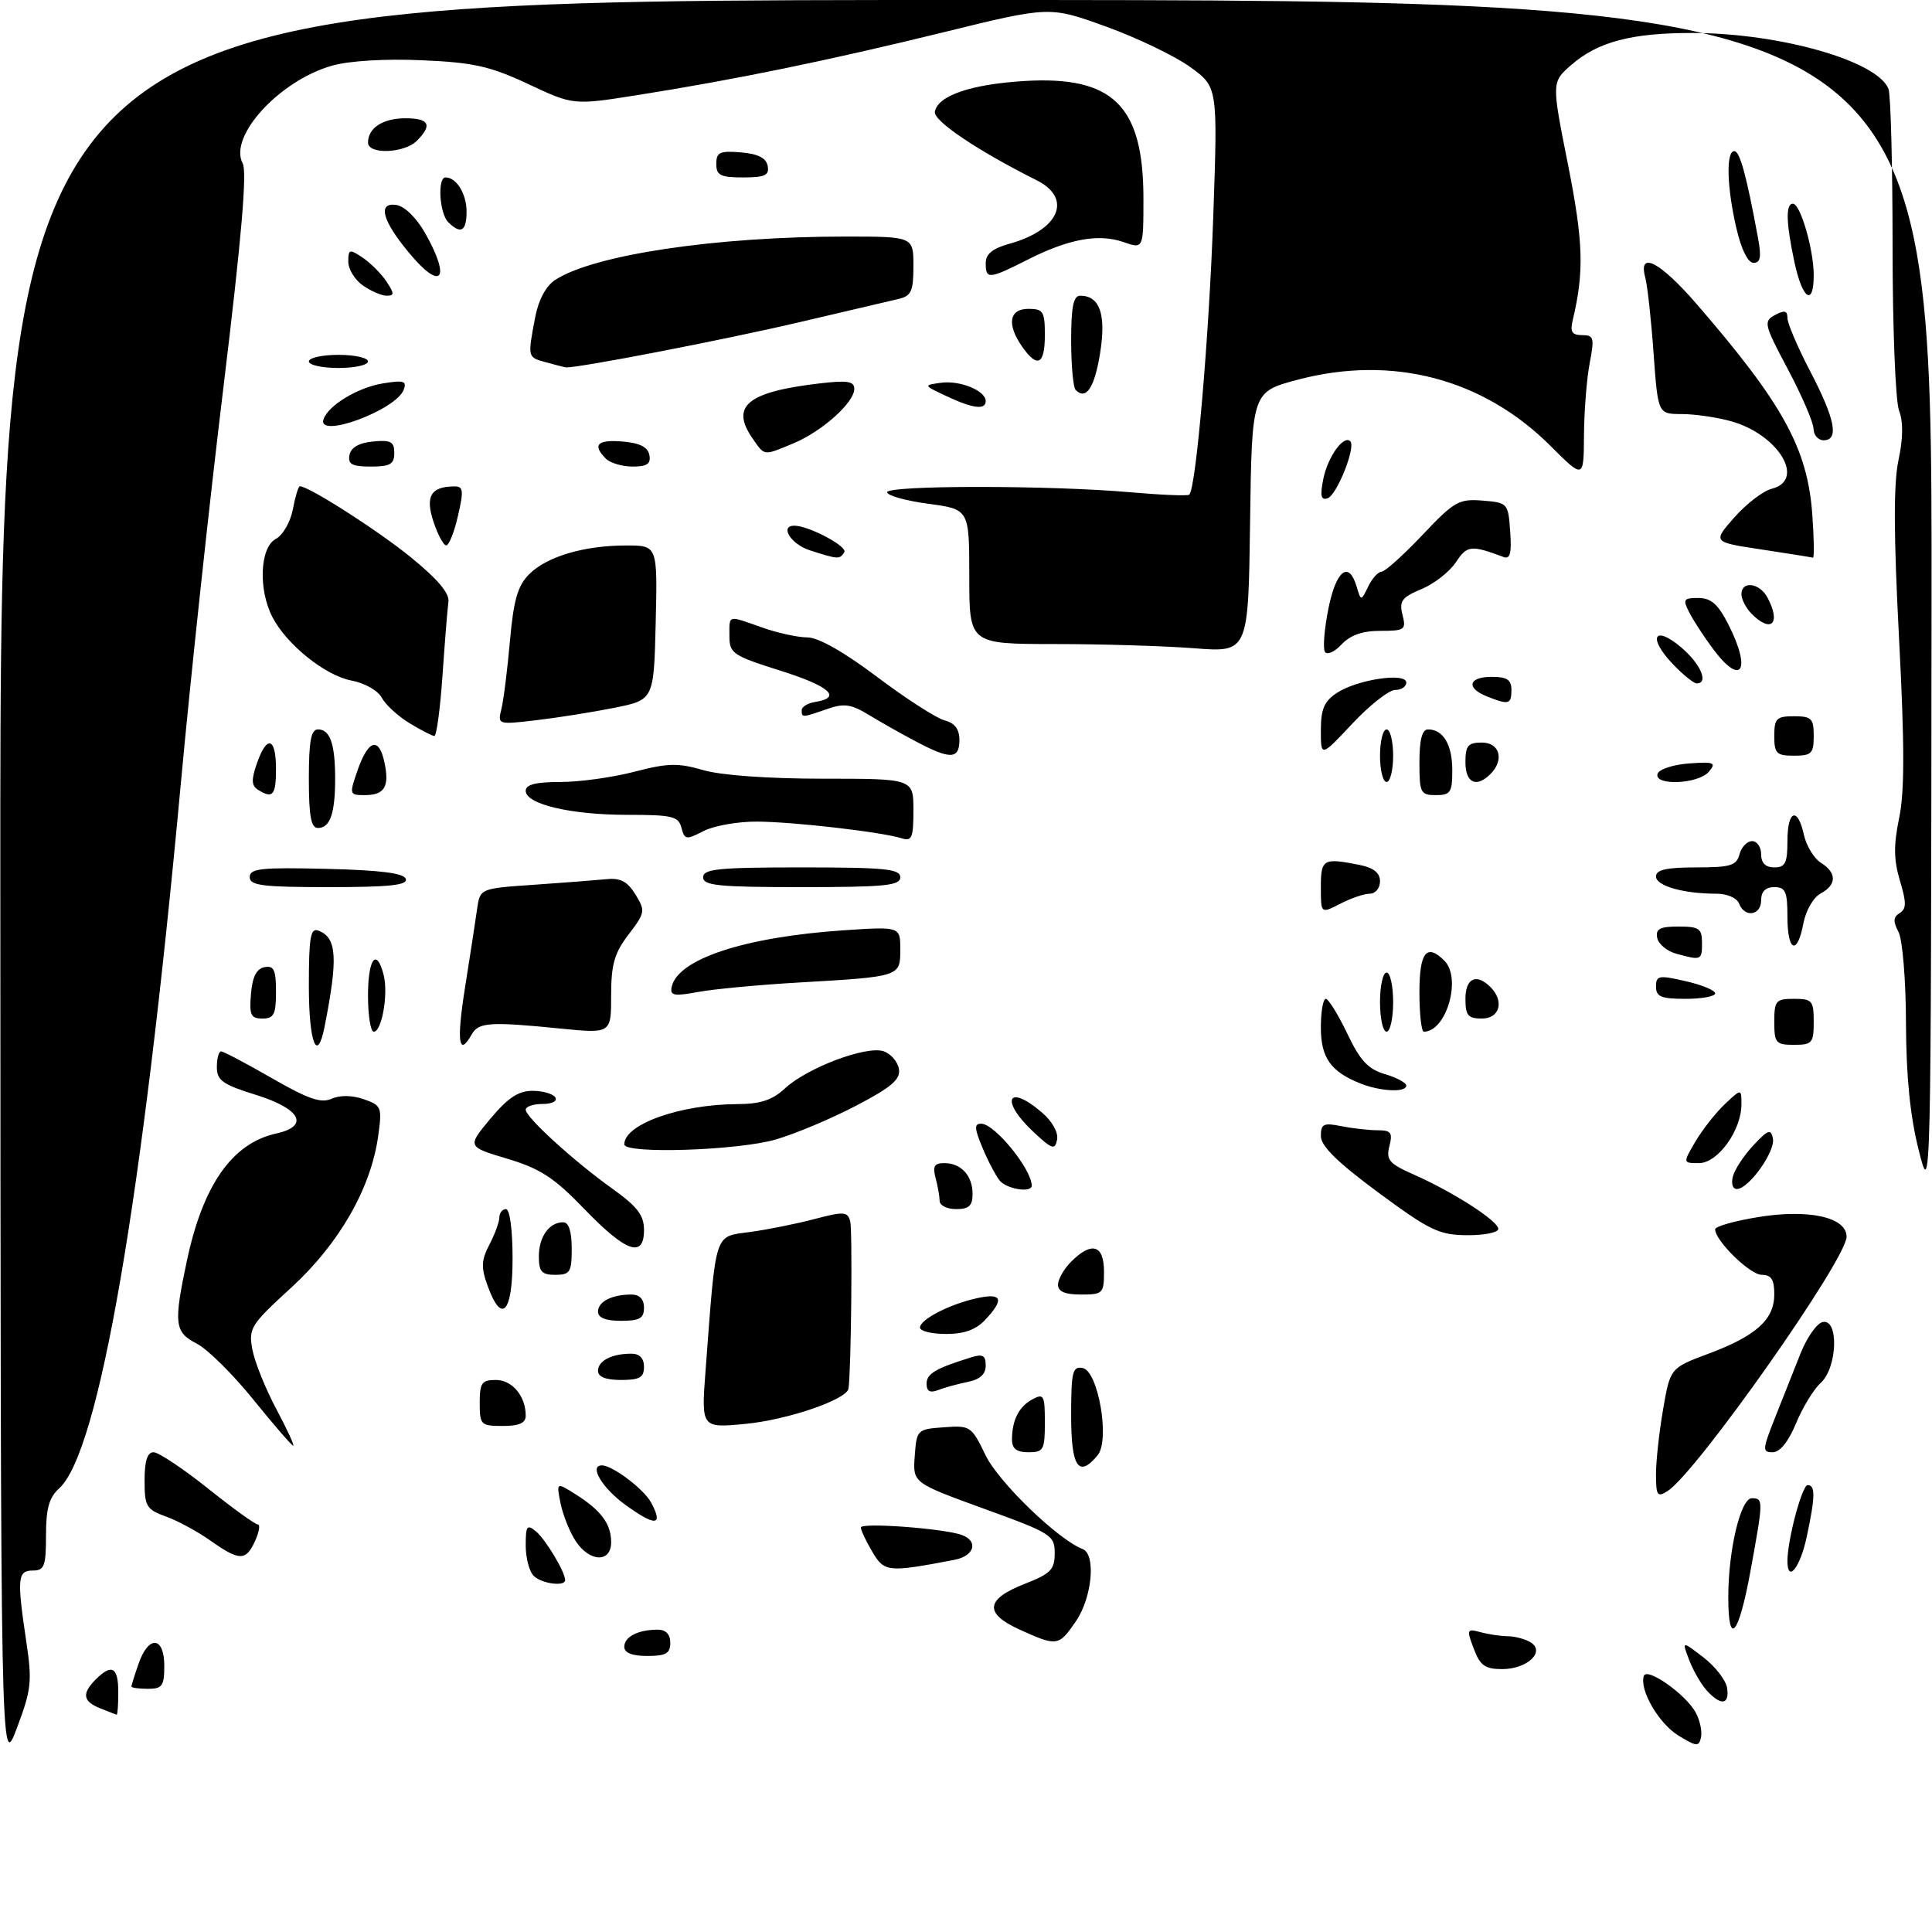 <?xml version="1.0" encoding="UTF-8" standalone="no"?>
<!DOCTYPE svg PUBLIC "-//W3C//DTD SVG 1.1//EN" "http://www.w3.org/Graphics/SVG/1.1/DTD/svg11.dtd" >
<svg xmlns="http://www.w3.org/2000/svg" xmlns:xlink="http://www.w3.org/1999/xlink" version="1.1" viewBox="0 0 294 293">
 <g >
 <path fill="currentColor"
d=" M 0.05 134.75 C 0.00 0.00 0.00 0.00 147.00 0.00 C 294.00 0.00 294.00 0.00 293.93 91.25 C 293.85 182.50 293.85 182.50 291.97 175.00 C 290.67 169.84 290.07 163.82 290.04 155.68 C 290.02 149.07 289.51 142.96 288.90 141.81 C 288.06 140.24 288.10 139.55 289.08 138.95 C 290.12 138.31 290.12 137.36 289.12 134.02 C 288.17 130.85 288.15 128.61 289.00 124.48 C 289.84 120.48 289.83 113.36 288.98 97.04 C 288.16 81.27 288.14 73.59 288.90 70.03 C 289.61 66.70 289.64 64.19 288.98 62.46 C 288.44 61.03 288.00 49.81 288.00 37.52 C 288.00 25.22 287.72 14.43 287.38 13.54 C 285.75 9.29 270.92 5.05 257.62 5.02 C 248.28 5.00 243.16 6.35 239.09 9.90 C 236.11 12.50 236.11 12.50 238.60 25.00 C 240.95 36.84 241.09 41.34 239.32 48.75 C 238.90 50.50 239.22 51.00 240.76 51.00 C 242.54 51.00 242.65 51.41 241.91 55.25 C 241.46 57.59 241.07 62.52 241.04 66.20 C 241.00 72.90 241.00 72.90 235.99 67.90 C 225.71 57.61 211.88 53.98 197.50 57.78 C 190.50 59.63 190.50 59.63 190.23 79.46 C 189.96 99.29 189.96 99.29 181.73 98.65 C 177.20 98.30 167.65 98.01 160.50 98.01 C 147.50 98.00 147.50 98.00 147.50 87.75 C 147.50 77.50 147.50 77.50 141.25 76.66 C 137.81 76.20 135.00 75.41 135.00 74.91 C 135.00 73.83 159.77 73.83 172.00 74.91 C 176.68 75.32 180.71 75.49 180.97 75.28 C 181.99 74.45 183.99 51.36 184.63 32.87 C 185.31 13.24 185.31 13.24 181.12 10.20 C 178.81 8.53 173.05 5.76 168.33 4.05 C 159.73 0.94 159.73 0.94 143.62 4.90 C 126.10 9.20 111.89 12.12 96.88 14.49 C 87.25 16.01 87.25 16.01 80.38 12.79 C 74.56 10.07 72.07 9.51 64.22 9.17 C 58.66 8.92 53.18 9.25 50.57 9.98 C 42.55 12.23 34.73 20.76 36.93 24.86 C 37.62 26.15 36.75 36.25 34.04 58.60 C 31.90 76.15 28.98 103.32 27.54 119.00 C 21.66 182.78 15.07 221.00 9.01 226.49 C 7.47 227.88 7.00 229.57 7.00 233.65 C 7.00 238.33 6.75 239.00 5.00 239.00 C 2.67 239.00 2.56 240.17 4.00 249.81 C 4.91 255.88 4.78 257.10 2.56 263.00 C 0.10 269.50 0.10 269.50 0.05 134.75 Z  M 255.42 264.12 C 252.42 262.28 249.45 257.16 250.15 255.04 C 250.61 253.66 256.56 257.85 258.05 260.62 C 258.68 261.78 259.04 263.47 258.85 264.37 C 258.53 265.84 258.20 265.81 255.42 264.12 Z  M 15.25 259.97 C 12.60 258.90 12.42 257.73 14.57 255.57 C 17.01 253.13 18.00 253.69 18.00 257.50 C 18.00 259.43 17.89 260.97 17.75 260.94 C 17.61 260.90 16.49 260.47 15.25 259.97 Z  M 259.72 257.25 C 258.85 256.28 257.64 254.19 257.04 252.59 C 255.93 249.69 255.93 249.69 259.22 252.22 C 261.02 253.60 262.64 255.70 262.82 256.87 C 263.21 259.45 261.87 259.62 259.72 257.25 Z  M 20.00 256.65 C 20.00 256.46 20.49 254.88 21.10 253.15 C 22.61 248.80 25.00 249.02 25.00 253.50 C 25.00 256.57 24.69 257.00 22.50 257.00 C 21.12 257.00 20.00 256.84 20.00 256.65 Z  M 224.27 250.90 C 223.16 247.95 223.21 247.82 225.30 248.38 C 226.51 248.71 228.40 248.99 229.50 249.00 C 230.60 249.02 232.15 249.44 232.94 249.94 C 235.20 251.37 232.39 254.00 228.60 254.00 C 225.98 254.00 225.24 253.47 224.27 250.90 Z  M 95.00 250.61 C 95.00 249.08 97.10 248.00 100.08 248.00 C 101.33 248.00 102.00 248.70 102.00 250.00 C 102.00 251.62 101.33 252.00 98.50 252.00 C 96.18 252.00 95.00 251.53 95.00 250.61 Z  M 155.17 247.99 C 149.70 245.51 149.95 243.36 156.00 241.00 C 159.88 239.48 160.50 238.85 160.50 236.37 C 160.50 233.63 160.01 233.32 149.70 229.58 C 138.90 225.65 138.90 225.65 139.20 221.58 C 139.49 217.57 139.57 217.49 143.64 217.20 C 147.66 216.90 147.83 217.02 149.99 221.48 C 151.97 225.56 161.01 234.30 164.75 235.73 C 166.80 236.52 166.20 243.08 163.75 246.68 C 161.12 250.54 160.87 250.58 155.17 247.99 Z  M 263.00 243.05 C 263.00 235.88 264.88 228.00 266.58 228.00 C 268.36 228.00 268.35 228.29 266.37 239.11 C 264.58 248.90 263.00 250.75 263.00 243.05 Z  M 81.20 239.80 C 80.54 239.14 80.00 237.06 80.00 235.18 C 80.00 232.18 80.20 231.92 81.57 233.05 C 83.03 234.27 86.00 239.22 86.00 240.45 C 86.00 241.49 82.40 241.00 81.20 239.80 Z  M 132.74 236.14 C 131.78 234.52 131.00 232.86 131.00 232.45 C 131.00 231.65 143.82 232.61 146.42 233.61 C 148.94 234.57 148.25 236.79 145.25 237.37 C 135.09 239.31 134.58 239.26 132.74 236.14 Z  M 272.00 237.55 C 272.00 234.34 274.22 226.00 275.08 226.00 C 276.28 226.00 276.24 227.78 274.92 233.95 C 273.92 238.59 272.00 240.96 272.00 237.55 Z  M 32.00 234.43 C 30.07 233.07 27.04 231.42 25.25 230.78 C 22.27 229.70 22.00 229.24 22.00 225.30 C 22.00 222.33 22.42 221.00 23.37 221.00 C 24.12 221.00 27.83 223.47 31.62 226.49 C 35.40 229.52 38.83 231.99 39.23 231.99 C 39.63 232.00 39.44 233.12 38.82 234.50 C 37.41 237.58 36.44 237.57 32.00 234.43 Z  M 87.59 234.50 C 86.69 233.12 85.66 230.54 85.30 228.77 C 84.66 225.55 84.66 225.55 87.58 227.39 C 91.48 229.85 93.00 231.91 93.00 234.69 C 93.00 237.86 89.71 237.74 87.59 234.50 Z  M 95.16 229.00 C 91.63 226.44 89.58 223.00 91.60 223.00 C 93.21 223.00 97.99 226.61 99.09 228.67 C 100.99 232.22 99.75 232.32 95.16 229.00 Z  M 252.00 224.34 C 252.00 222.32 252.49 217.85 253.09 214.42 C 254.17 208.18 254.17 208.18 259.99 206.00 C 267.25 203.29 270.00 200.81 270.00 196.96 C 270.00 194.71 269.54 194.00 268.09 194.00 C 266.31 194.00 261.00 188.81 261.00 187.07 C 261.00 186.64 263.90 185.81 267.45 185.23 C 275.19 183.94 281.00 185.22 281.00 188.20 C 281.00 191.65 258.13 224.15 253.75 226.91 C 252.20 227.89 252.00 227.60 252.00 224.34 Z  M 163.00 215.43 C 163.00 208.75 163.21 207.89 164.75 208.18 C 167.13 208.63 168.94 219.16 167.03 221.46 C 164.13 224.96 163.00 223.28 163.00 215.43 Z  M 154.00 219.08 C 154.00 216.12 155.05 214.04 157.12 212.94 C 158.83 212.02 159.00 212.33 159.00 216.46 C 159.00 220.64 158.80 221.00 156.50 221.00 C 154.70 221.00 154.00 220.46 154.00 219.08 Z  M 270.11 215.75 C 271.26 212.86 273.00 208.47 273.98 206.00 C 274.96 203.53 276.49 201.35 277.38 201.18 C 279.86 200.68 279.60 208.15 277.06 210.45 C 275.99 211.42 274.30 214.19 273.31 216.60 C 272.15 219.40 270.87 220.99 269.76 221.00 C 268.16 221.00 268.19 220.60 270.11 215.75 Z  M 38.57 213.01 C 35.47 209.16 31.59 205.32 29.96 204.48 C 26.55 202.72 26.40 201.49 28.44 191.86 C 30.89 180.30 35.35 173.96 42.05 172.49 C 47.13 171.37 45.76 168.74 38.99 166.63 C 33.87 165.04 33.00 164.42 33.00 162.38 C 33.00 161.07 33.29 160.00 33.65 160.00 C 34.01 160.00 37.47 161.83 41.35 164.06 C 46.87 167.24 48.84 167.93 50.45 167.21 C 51.72 166.64 53.58 166.66 55.34 167.27 C 58.06 168.22 58.16 168.47 57.55 172.88 C 56.44 180.84 51.62 189.25 44.35 195.92 C 38.12 201.62 37.80 202.13 38.41 205.39 C 38.77 207.28 40.40 211.34 42.04 214.41 C 43.68 217.49 44.84 220.00 44.62 220.00 C 44.40 220.00 41.68 216.85 38.57 213.01 Z  M 73.00 213.50 C 73.00 210.45 73.31 210.00 75.46 210.00 C 77.95 210.00 80.00 212.46 80.00 215.43 C 80.00 216.56 79.01 217.00 76.50 217.00 C 73.17 217.00 73.00 216.83 73.00 213.50 Z  M 107.38 208.41 C 108.99 187.08 108.62 188.24 114.15 187.48 C 116.85 187.11 121.27 186.22 123.99 185.50 C 128.41 184.34 128.98 184.37 129.38 185.85 C 129.74 187.20 129.53 208.51 129.12 211.31 C 128.87 212.99 119.79 216.09 113.38 216.69 C 106.70 217.32 106.70 217.32 107.38 208.41 Z  M 141.00 210.58 C 141.00 209.05 142.34 208.25 147.75 206.57 C 149.55 206.00 150.00 206.25 150.00 207.81 C 150.00 209.13 149.12 209.93 147.25 210.30 C 145.74 210.61 143.71 211.16 142.75 211.54 C 141.52 212.01 141.00 211.73 141.00 210.58 Z  M 91.00 208.61 C 91.00 207.08 93.10 206.00 96.08 206.00 C 97.33 206.00 98.00 206.70 98.00 208.00 C 98.00 209.62 97.33 210.00 94.50 210.00 C 92.18 210.00 91.00 209.53 91.00 208.61 Z  M 140.00 202.03 C 140.00 200.78 144.56 198.44 148.75 197.54 C 152.49 196.73 152.85 197.71 149.96 200.81 C 148.53 202.35 146.75 203.00 143.96 203.00 C 141.78 203.00 140.00 202.56 140.00 202.03 Z  M 91.00 199.61 C 91.00 198.08 93.10 197.00 96.08 197.00 C 97.33 197.00 98.00 197.70 98.00 199.00 C 98.00 200.62 97.33 201.00 94.50 201.00 C 92.18 201.00 91.00 200.53 91.00 199.61 Z  M 74.19 195.64 C 73.19 192.87 73.24 191.77 74.48 189.39 C 75.31 187.80 75.99 185.94 75.99 185.25 C 76.00 184.56 76.45 184.00 77.00 184.00 C 77.58 184.00 78.00 187.17 78.00 191.50 C 78.00 199.82 76.35 201.62 74.19 195.64 Z  M 161.00 195.50 C 161.00 194.68 161.90 193.10 163.00 192.00 C 166.13 188.87 168.00 189.43 168.00 193.50 C 168.00 196.83 167.83 197.00 164.50 197.00 C 162.06 197.00 161.00 196.55 161.00 195.50 Z  M 82.00 191.20 C 82.00 188.21 83.57 186.00 85.70 186.00 C 86.55 186.00 87.00 187.38 87.00 190.00 C 87.00 193.60 86.75 194.00 84.50 194.00 C 82.43 194.00 82.00 193.52 82.00 191.20 Z  M 88.91 183.97 C 84.30 179.19 82.22 177.84 77.19 176.33 C 71.08 174.50 71.08 174.50 74.62 170.25 C 77.28 167.07 78.88 166.00 81.02 166.00 C 82.60 166.00 84.16 166.45 84.50 167.00 C 84.85 167.57 84.01 168.00 82.56 168.00 C 81.15 168.00 80.00 168.39 80.00 168.87 C 80.00 170.03 87.33 176.71 93.25 180.94 C 97.00 183.62 98.00 184.94 98.00 187.17 C 98.00 191.53 95.27 190.57 88.91 183.97 Z  M 209.75 181.48 C 203.51 176.87 201.00 174.40 201.00 172.88 C 201.00 171.03 201.41 170.83 204.12 171.38 C 205.84 171.72 208.33 172.00 209.64 172.00 C 211.68 172.00 211.95 172.37 211.43 174.41 C 210.90 176.52 211.38 177.08 215.18 178.76 C 221.13 181.39 228.00 185.81 228.00 187.01 C 228.00 187.56 225.86 187.99 223.25 187.97 C 219.00 187.94 217.58 187.26 209.75 181.48 Z  M 142.99 182.75 C 142.98 182.06 142.70 180.49 142.37 179.25 C 141.90 177.49 142.18 177.00 143.68 177.00 C 146.26 177.00 148.00 178.90 148.00 181.70 C 148.00 183.49 147.44 184.00 145.50 184.00 C 144.12 184.00 142.99 183.44 142.99 182.75 Z  M 152.14 179.67 C 151.54 178.94 150.35 176.69 149.51 174.67 C 148.27 171.70 148.23 171.00 149.31 171.00 C 151.36 171.00 157.00 177.93 157.00 180.43 C 157.00 181.56 153.22 180.97 152.14 179.67 Z  M 263.70 179.03 C 263.99 177.94 265.39 175.81 266.83 174.28 C 269.06 171.90 269.49 171.75 269.79 173.25 C 270.19 175.19 266.17 180.86 264.34 180.94 C 263.68 180.98 263.41 180.16 263.70 179.03 Z  M 258.02 173.68 C 259.10 171.86 261.11 169.31 262.49 168.01 C 265.00 165.65 265.00 165.65 265.00 168.08 C 264.99 172.03 261.40 177.00 258.55 177.00 C 256.07 177.00 256.07 177.00 258.02 173.68 Z  M 95.00 174.15 C 95.00 171.08 103.46 168.07 112.20 168.02 C 115.73 168.01 117.53 167.41 119.45 165.63 C 122.87 162.46 131.94 159.06 134.50 159.99 C 135.60 160.39 136.63 161.61 136.80 162.71 C 137.03 164.27 135.63 165.47 130.30 168.25 C 126.56 170.21 121.06 172.53 118.07 173.40 C 112.36 175.08 95.00 175.65 95.00 174.15 Z  M 157.25 172.24 C 152.13 167.45 153.32 164.79 158.56 169.30 C 160.12 170.64 161.08 172.35 160.86 173.43 C 160.54 175.06 160.11 174.91 157.25 172.24 Z  M 207.02 164.88 C 202.49 163.08 201.00 160.96 201.00 156.35 C 201.00 153.96 201.34 152.00 201.75 152.00 C 202.16 152.01 203.62 154.37 205.00 157.25 C 206.97 161.40 208.18 162.70 210.75 163.46 C 212.54 163.98 214.00 164.77 214.00 165.21 C 214.00 166.28 210.07 166.10 207.02 164.88 Z  M 47.00 150.03 C 47.00 142.57 47.25 141.16 48.46 141.62 C 51.27 142.70 51.46 145.77 49.39 156.25 C 48.26 161.95 47.00 158.67 47.00 150.03 Z  M 70.77 150.25 C 71.53 145.44 72.36 140.08 72.60 138.35 C 73.05 135.20 73.05 135.20 81.28 134.64 C 85.80 134.33 90.76 133.94 92.30 133.79 C 94.41 133.57 95.48 134.14 96.70 136.12 C 98.23 138.61 98.18 138.90 95.65 142.21 C 93.49 145.05 93.00 146.75 93.00 151.49 C 93.00 157.29 93.00 157.29 85.25 156.52 C 74.57 155.45 72.82 155.57 71.79 157.40 C 69.80 160.96 69.45 158.54 70.77 150.25 Z  M 270.00 155.50 C 270.00 152.28 270.24 152.00 273.00 152.00 C 275.76 152.00 276.00 152.28 276.00 155.50 C 276.00 158.72 275.76 159.00 273.00 159.00 C 270.24 159.00 270.00 158.72 270.00 155.50 Z  M 56.00 151.50 C 56.00 145.85 57.32 144.14 58.39 148.40 C 59.11 151.28 58.10 157.00 56.88 157.00 C 56.39 157.00 56.00 154.53 56.00 151.50 Z  M 210.00 152.50 C 210.00 150.03 210.45 148.00 211.00 148.00 C 211.55 148.00 212.00 150.03 212.00 152.50 C 212.00 154.97 211.55 157.00 211.00 157.00 C 210.45 157.00 210.00 154.97 210.00 152.50 Z  M 216.00 151.00 C 216.00 144.89 217.10 143.50 219.80 146.20 C 222.46 148.86 220.10 157.00 216.67 157.00 C 216.30 157.00 216.00 154.30 216.00 151.00 Z  M 38.19 151.26 C 38.41 148.64 39.03 147.42 40.25 147.18 C 41.68 146.91 42.00 147.59 42.00 150.93 C 42.00 154.37 41.68 155.00 39.94 155.00 C 38.17 155.00 37.92 154.47 38.19 151.26 Z  M 223.00 152.00 C 223.00 148.85 224.67 148.07 226.80 150.20 C 228.95 152.35 228.24 155.00 225.50 155.00 C 223.39 155.00 223.00 154.53 223.00 152.00 Z  M 102.20 150.24 C 103.04 145.98 113.19 142.61 128.25 141.58 C 137.00 140.99 137.00 140.99 137.00 144.48 C 137.00 148.64 137.04 148.62 121.50 149.52 C 115.45 149.87 108.56 150.52 106.20 150.96 C 102.61 151.63 101.95 151.51 102.20 150.24 Z  M 252.00 150.14 C 252.00 148.45 252.41 148.37 256.50 149.31 C 258.98 149.87 261.00 150.71 261.00 151.17 C 261.00 151.63 258.98 152.00 256.50 152.00 C 252.78 152.00 252.00 151.68 252.00 150.14 Z  M 255.01 145.11 C 253.63 144.72 252.36 143.64 252.18 142.71 C 251.92 141.35 252.60 141.00 255.43 141.00 C 258.57 141.00 259.00 141.30 259.00 143.50 C 259.00 146.15 258.90 146.19 255.01 145.11 Z  M 272.00 139.50 C 272.00 135.67 271.70 135.00 270.00 135.00 C 268.67 135.00 268.00 135.67 268.00 137.00 C 268.00 139.33 265.48 139.70 264.64 137.50 C 264.31 136.64 262.82 136.00 261.16 136.00 C 256.16 136.00 252.00 134.81 252.00 133.38 C 252.00 132.36 253.59 132.00 258.09 132.00 C 263.35 132.00 264.26 131.72 264.71 130.00 C 265.00 128.90 265.86 128.00 266.62 128.00 C 267.38 128.00 268.00 128.90 268.00 130.00 C 268.00 131.33 268.67 132.00 270.00 132.00 C 271.67 132.00 272.00 131.33 272.00 128.00 C 272.00 123.28 273.55 122.69 274.51 127.05 C 274.88 128.72 276.04 130.63 277.09 131.29 C 279.54 132.82 279.52 134.65 277.04 135.98 C 275.95 136.56 274.80 138.57 274.43 140.51 C 273.50 145.46 272.00 144.84 272.00 139.50 Z  M 201.00 135.03 C 201.00 130.72 201.34 130.52 206.88 131.62 C 209.04 132.06 210.00 132.82 210.00 134.12 C 210.00 135.16 209.30 136.00 208.45 136.00 C 207.60 136.00 205.57 136.69 203.95 137.53 C 201.00 139.05 201.00 139.05 201.00 135.03 Z  M 38.00 133.47 C 38.00 132.16 39.73 131.98 49.67 132.22 C 57.91 132.42 61.46 132.87 61.75 133.75 C 62.07 134.70 59.30 135.00 50.08 135.00 C 39.90 135.00 38.00 134.76 38.00 133.47 Z  M 107.00 133.50 C 107.00 132.23 109.33 132.00 122.00 132.00 C 134.67 132.00 137.00 132.23 137.00 133.50 C 137.00 134.77 134.67 135.00 122.00 135.00 C 109.33 135.00 107.00 134.77 107.00 133.50 Z  M 103.70 125.97 C 103.25 124.22 102.31 124.00 95.46 124.00 C 86.84 124.00 80.00 122.38 80.00 120.34 C 80.00 119.39 81.53 119.00 85.29 119.00 C 88.20 119.00 93.26 118.30 96.54 117.44 C 101.61 116.12 103.17 116.08 107.00 117.19 C 109.73 117.99 116.90 118.50 125.25 118.50 C 139.00 118.50 139.00 118.50 139.00 123.32 C 139.00 127.49 138.76 128.06 137.21 127.57 C 134.18 126.61 120.80 125.06 115.20 125.03 C 112.29 125.01 108.62 125.66 107.06 126.47 C 104.42 127.83 104.18 127.80 103.70 125.97 Z  M 47.00 118.50 C 47.00 112.76 47.33 111.00 48.39 111.00 C 50.23 111.00 51.00 113.21 51.00 118.50 C 51.00 123.79 50.23 126.00 48.39 126.00 C 47.33 126.00 47.00 124.24 47.00 118.50 Z  M 39.24 120.17 C 38.26 119.55 38.23 118.64 39.09 116.18 C 40.61 111.80 42.00 112.19 42.00 117.00 C 42.00 121.05 41.51 121.61 39.24 120.17 Z  M 54.38 117.31 C 56.01 112.60 57.63 112.05 58.48 115.92 C 59.31 119.70 58.55 121.00 55.49 121.00 C 53.18 121.00 53.14 120.89 54.38 117.31 Z  M 216.00 116.00 C 216.00 112.56 216.41 111.00 217.30 111.00 C 219.62 111.00 221.00 113.32 221.00 117.20 C 221.00 120.59 220.73 121.00 218.50 121.00 C 216.17 121.00 216.00 120.67 216.00 116.00 Z  M 210.00 115.00 C 210.00 112.80 210.45 111.00 211.00 111.00 C 211.55 111.00 212.00 112.80 212.00 115.00 C 212.00 117.20 211.55 119.00 211.00 119.00 C 210.45 119.00 210.00 117.20 210.00 115.00 Z  M 223.00 116.00 C 223.00 113.47 223.39 113.00 225.50 113.00 C 228.24 113.00 228.95 115.65 226.80 117.80 C 224.67 119.93 223.00 119.15 223.00 116.00 Z  M 252.24 117.75 C 252.47 117.06 254.61 116.36 257.01 116.18 C 260.86 115.90 261.21 116.05 260.05 117.43 C 258.47 119.34 251.63 119.62 252.24 117.75 Z  M 139.49 112.89 C 137.29 111.74 134.03 109.90 132.23 108.80 C 129.50 107.14 128.45 106.99 125.83 107.91 C 122.04 109.23 122.00 109.23 122.00 108.07 C 122.00 107.56 122.92 107.00 124.04 106.82 C 128.21 106.17 126.28 104.43 118.75 102.06 C 111.50 99.77 111.00 99.43 111.00 96.81 C 111.00 93.51 110.64 93.61 116.00 95.50 C 118.34 96.33 121.43 97.00 122.88 97.00 C 124.53 97.00 128.46 99.23 133.50 103.03 C 137.90 106.34 142.51 109.31 143.75 109.63 C 145.29 110.03 146.00 110.97 146.00 112.61 C 146.00 115.55 144.62 115.61 139.49 112.89 Z  M 201.00 111.14 C 201.00 107.89 201.51 106.71 203.46 105.43 C 206.58 103.39 214.00 102.29 214.00 103.87 C 214.00 104.49 213.24 105.00 212.30 105.00 C 211.37 105.00 208.44 107.30 205.80 110.11 C 201.00 115.23 201.00 115.23 201.00 111.14 Z  M 270.00 112.00 C 270.00 109.33 270.33 109.00 273.00 109.00 C 275.67 109.00 276.00 109.33 276.00 112.00 C 276.00 114.67 275.67 115.00 273.00 115.00 C 270.33 115.00 270.00 114.67 270.00 112.00 Z  M 62.31 110.05 C 60.56 108.98 58.66 107.24 58.09 106.17 C 57.51 105.09 55.49 103.94 53.51 103.57 C 49.50 102.82 43.62 98.10 41.45 93.90 C 39.28 89.70 39.55 83.31 41.96 82.02 C 43.05 81.44 44.20 79.43 44.57 77.49 C 44.93 75.57 45.40 74.00 45.63 74.00 C 47.00 74.00 57.44 80.68 62.50 84.79 C 66.58 88.11 68.42 90.27 68.24 91.58 C 68.09 92.64 67.69 97.66 67.34 102.75 C 66.99 107.84 66.43 112.00 66.10 112.00 C 65.77 111.99 64.07 111.12 62.31 110.05 Z  M 76.30 107.90 C 76.63 106.58 77.21 101.92 77.60 97.55 C 78.16 91.27 78.78 89.13 80.53 87.38 C 83.22 84.69 88.87 83.01 95.28 83.01 C 100.06 83.00 100.06 83.00 99.78 94.75 C 99.50 106.50 99.50 106.50 93.50 107.71 C 90.20 108.37 84.85 109.22 81.61 109.60 C 75.75 110.29 75.71 110.27 76.30 107.90 Z  M 226.25 105.97 C 223.04 104.68 223.47 103.00 227.00 103.00 C 229.33 103.00 230.00 103.44 230.00 105.00 C 230.00 107.20 229.58 107.31 226.25 105.97 Z  M 254.58 101.08 C 250.72 97.05 251.67 95.01 255.79 98.48 C 258.77 100.98 260.08 104.00 258.19 104.00 C 257.74 104.00 256.12 102.69 254.58 101.08 Z  M 260.68 98.75 C 259.34 96.96 257.73 94.49 257.09 93.25 C 256.04 91.21 256.16 91.00 258.44 91.00 C 260.37 91.00 261.43 91.93 262.98 94.96 C 266.58 102.02 265.02 104.58 260.68 98.75 Z  M 201.62 99.19 C 201.29 98.66 201.53 95.70 202.15 92.61 C 203.32 86.78 205.25 85.27 206.44 89.25 C 207.11 91.50 207.11 91.50 208.21 89.25 C 208.81 88.01 209.73 87.00 210.24 87.00 C 210.75 87.00 213.54 84.49 216.44 81.43 C 221.30 76.29 222.01 75.89 225.60 76.18 C 229.44 76.49 229.51 76.57 229.81 80.88 C 230.05 84.18 229.80 85.14 228.81 84.77 C 223.87 82.91 223.24 82.98 221.55 85.56 C 220.61 86.99 218.26 88.83 216.33 89.64 C 213.32 90.89 212.90 91.46 213.42 93.55 C 214.00 95.84 213.78 96.00 210.06 96.00 C 207.32 96.00 205.48 96.65 204.14 98.08 C 203.08 99.22 201.94 99.72 201.62 99.19 Z  M 266.57 93.43 C 265.71 92.56 265.00 91.21 265.00 90.43 C 265.00 88.33 267.76 88.69 268.96 90.93 C 271.06 94.86 269.56 96.42 266.57 93.43 Z  M 123.25 83.75 C 120.37 82.83 118.58 80.00 120.88 80.00 C 123.06 80.00 129.02 83.16 128.48 84.03 C 127.79 85.15 127.58 85.14 123.25 83.75 Z  M 268.06 83.62 C 260.61 82.50 260.61 82.50 263.92 78.74 C 265.74 76.67 268.30 74.71 269.61 74.38 C 274.85 73.07 270.63 66.10 263.38 64.09 C 261.24 63.50 257.88 63.01 255.90 63.01 C 252.30 63.00 252.30 63.00 251.63 53.75 C 251.27 48.66 250.70 43.49 250.37 42.25 C 249.25 38.09 252.57 39.79 258.17 46.25 C 271.31 61.44 275.06 68.25 275.78 78.25 C 276.05 81.96 276.10 84.94 275.88 84.87 C 275.67 84.80 272.15 84.24 268.06 83.62 Z  M 65.96 79.38 C 64.69 75.53 65.56 74.05 69.11 74.02 C 70.51 74.00 70.59 74.60 69.69 78.50 C 69.13 80.97 68.32 83.00 67.91 83.00 C 67.49 83.00 66.62 81.37 65.96 79.38 Z  M 201.37 72.90 C 202.04 69.54 204.47 66.14 205.48 67.15 C 206.36 68.02 203.43 75.36 202.02 75.83 C 201.01 76.16 200.86 75.46 201.37 72.90 Z  M 53.18 69.25 C 53.40 68.10 54.62 67.39 56.76 67.19 C 59.47 66.92 60.00 67.21 60.00 68.94 C 60.00 70.64 59.37 71.00 56.43 71.00 C 53.56 71.00 52.92 70.65 53.18 69.25 Z  M 92.20 69.80 C 90.09 67.69 90.90 66.87 94.74 67.19 C 97.36 67.41 98.58 68.03 98.82 69.25 C 99.07 70.59 98.47 71.00 96.27 71.00 C 94.69 71.00 92.86 70.46 92.20 69.80 Z  M 114.56 66.78 C 111.08 61.81 113.69 59.64 124.69 58.35 C 128.95 57.85 130.00 58.01 130.00 59.18 C 130.00 61.26 125.12 65.63 120.78 67.45 C 116.12 69.39 116.41 69.42 114.56 66.78 Z  M 275.97 65.25 C 275.96 64.29 274.21 60.23 272.09 56.23 C 268.43 49.35 268.33 48.90 270.11 47.94 C 271.56 47.16 272.00 47.27 272.00 48.39 C 272.00 49.20 273.57 52.88 275.50 56.57 C 279.27 63.80 279.88 67.00 277.50 67.00 C 276.68 67.00 275.99 66.21 275.97 65.25 Z  M 49.23 63.81 C 49.94 61.69 54.46 58.96 58.29 58.34 C 61.45 57.83 61.94 57.98 61.43 59.32 C 60.24 62.43 48.22 66.85 49.23 63.81 Z  M 144.00 60.27 C 140.50 58.62 140.50 58.62 143.20 58.25 C 146.09 57.85 150.00 59.45 150.00 61.04 C 150.00 62.42 148.02 62.17 144.00 60.27 Z  M 163.69 59.35 C 163.31 58.98 163.00 55.59 163.00 51.83 C 163.00 46.70 163.34 45.00 164.38 45.00 C 167.36 45.00 168.35 47.84 167.41 53.72 C 166.56 59.01 165.28 60.94 163.69 59.35 Z  M 47.00 55.00 C 47.00 54.45 49.02 54.00 51.50 54.00 C 53.98 54.00 56.00 54.45 56.00 55.00 C 56.00 55.55 53.98 56.00 51.50 56.00 C 49.02 56.00 47.00 55.55 47.00 55.00 Z  M 83.00 55.11 C 80.27 54.35 80.28 54.40 81.44 48.28 C 81.95 45.63 83.07 43.53 84.48 42.60 C 90.32 38.78 108.89 36.00 128.61 36.00 C 139.00 36.00 139.00 36.00 139.00 40.48 C 139.00 44.31 138.67 45.04 136.75 45.49 C 135.51 45.78 128.88 47.34 122.00 48.95 C 110.43 51.68 87.40 56.13 86.08 55.90 C 85.76 55.85 84.38 55.49 83.00 55.11 Z  M 155.56 52.78 C 153.17 49.37 153.56 47.00 156.50 47.00 C 158.75 47.00 159.00 47.40 159.00 51.00 C 159.00 55.49 157.87 56.07 155.56 52.78 Z  M 55.22 43.44 C 54.00 42.59 53.00 40.96 53.00 39.82 C 53.00 37.92 53.18 37.87 55.18 39.20 C 56.37 40.00 58.00 41.63 58.80 42.82 C 60.02 44.67 60.03 45.00 58.84 45.00 C 58.07 45.00 56.44 44.30 55.22 43.44 Z  M 273.08 39.95 C 271.78 33.89 271.71 31.00 272.84 31.00 C 273.97 31.00 276.00 37.97 276.00 41.87 C 276.00 46.70 274.29 45.58 273.08 39.95 Z  M 62.16 38.37 C 58.14 33.51 57.44 30.78 60.30 31.19 C 61.58 31.38 63.36 33.12 64.71 35.50 C 68.72 42.61 67.13 44.41 62.16 38.37 Z  M 150.00 40.05 C 150.00 38.65 151.04 37.81 153.62 37.09 C 161.20 35.00 163.26 30.18 157.75 27.43 C 148.80 22.95 142.02 18.39 142.26 17.01 C 142.69 14.56 147.72 12.83 155.85 12.33 C 169.37 11.51 174.00 16.06 174.00 30.20 C 174.00 37.90 174.00 37.90 170.97 36.84 C 167.17 35.52 162.62 36.35 156.38 39.52 C 150.49 42.50 150.00 42.54 150.00 40.05 Z  M 264.23 34.72 C 262.78 28.48 262.63 23.00 263.92 23.00 C 264.76 23.00 265.78 26.74 267.53 36.25 C 268.06 39.11 267.89 40.00 266.84 40.00 C 265.99 40.00 264.98 37.96 264.23 34.72 Z  M 68.20 33.80 C 66.87 32.47 66.54 27.00 67.80 27.00 C 69.46 27.00 71.00 29.50 71.00 32.20 C 71.00 35.21 70.11 35.71 68.20 33.80 Z  M 109.00 24.94 C 109.00 23.17 109.53 22.92 112.74 23.19 C 115.36 23.41 116.58 24.03 116.82 25.25 C 117.09 26.68 116.41 27.00 113.07 27.00 C 109.63 27.00 109.00 26.68 109.00 24.94 Z  M 56.00 21.70 C 56.00 19.47 58.27 18.00 61.70 18.00 C 65.32 18.00 65.84 19.02 63.43 21.43 C 61.51 23.34 56.00 23.54 56.00 21.70 Z "/>
</g>
</svg>
